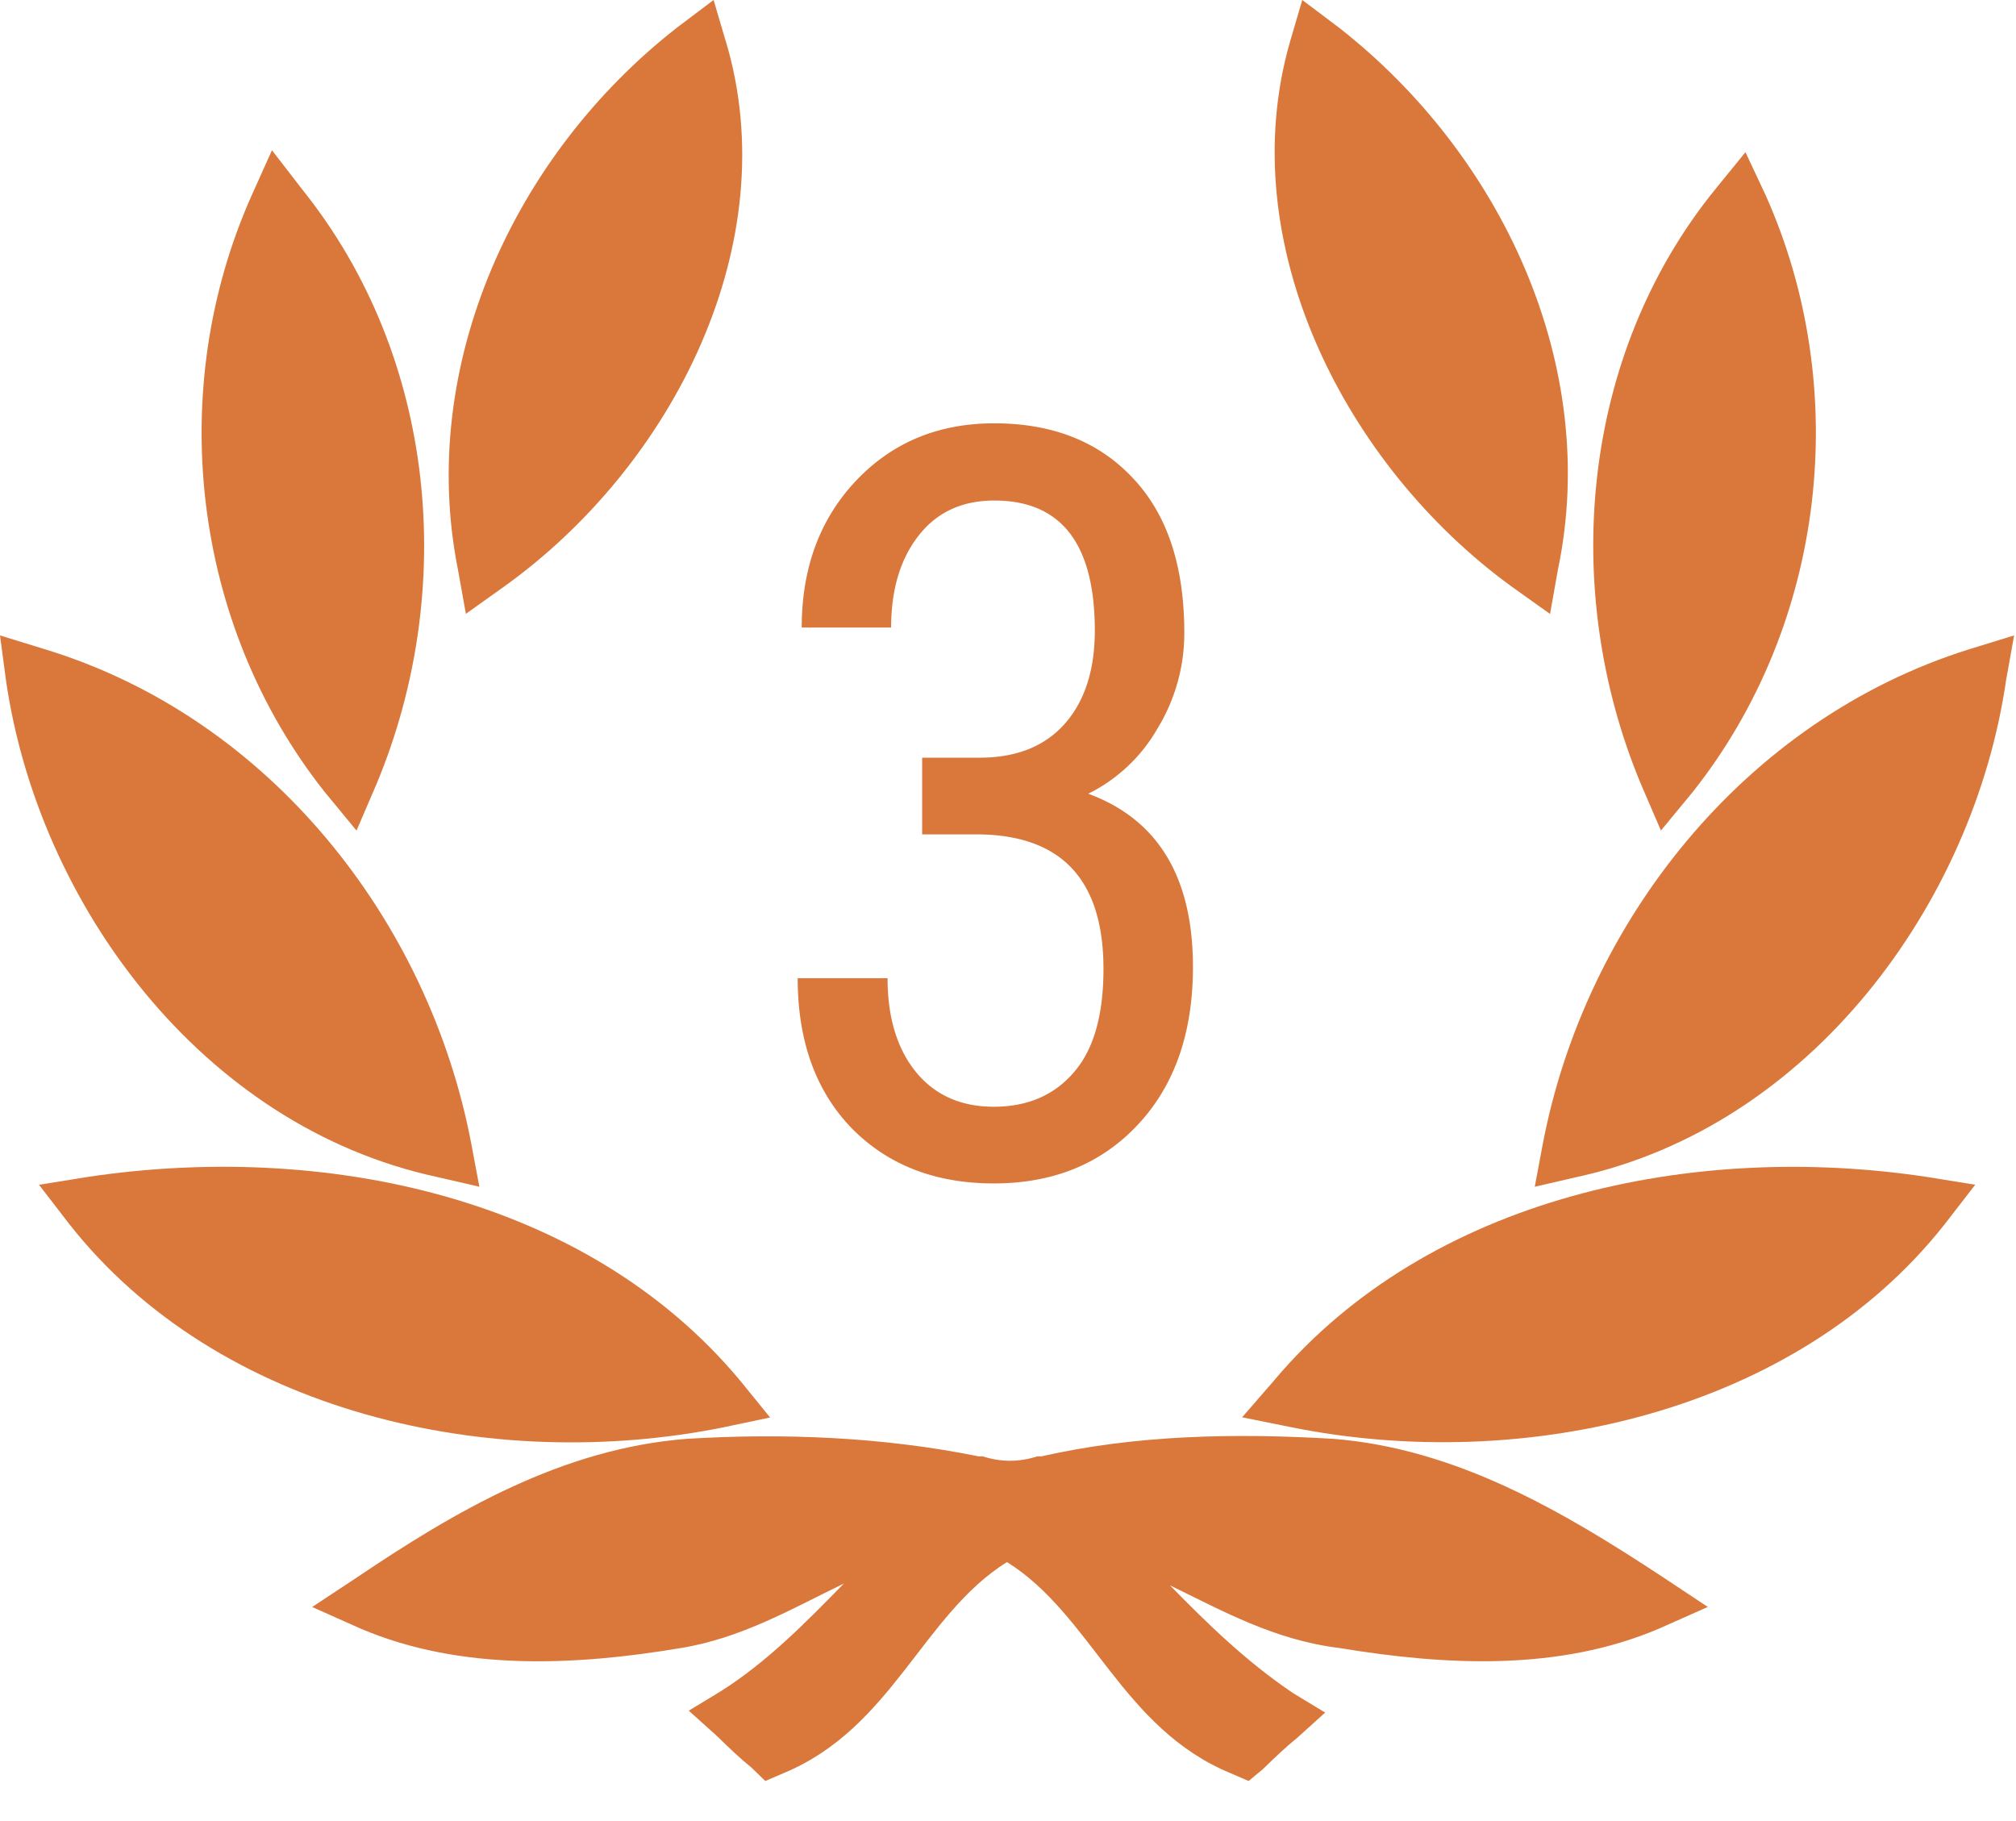 <svg width="31" height="28" xmlns="http://www.w3.org/2000/svg" xmlns:xlink="http://www.w3.org/1999/xlink"><use xlink:href="#path0_fill" transform="translate(19.1 17.94)" fill="#DA773B"/><use xlink:href="#path1_fill" transform="translate(19.6)" fill="#DA773B"/><use xlink:href="#path2_fill" transform="translate(23.6 9.77)" fill="#DA773B"/><use xlink:href="#path3_fill" transform="translate(24.5 2.34)" fill="#DA773B"/><use xlink:href="#path4_fill" transform="translate(3.1 2.31)" fill="#DA773B"/><use xlink:href="#path5_fill" transform="translate(.6 17.94)" fill="#DA773B"/><use xlink:href="#path6_fill" transform="translate(6.9)" fill="#DA773B"/><use xlink:href="#path7_fill" transform="translate(0 9.77)" fill="#DA773B"/><use xlink:href="#path8_fill" transform="translate(4.8 22.08)" fill="#DA773B"/><use xlink:href="#path9_fill" transform="translate(11.5 3.04)" fill="#DA773B"/><defs><path id="path0_fill" d="M.496 3.28C2.88.456 6.937-.386 10.529.156l.744.12-.465.601C8.516 3.792 4.305 4.724.743 4.002L0 3.852l.496-.571z"/><path id="path1_fill" d="M.983.42C3.49 2.376 5.009 5.622 4.358 8.749l-.123.691-.589-.42C1.076 7.153-.658 3.726.24.63L.425 0l.558.42z"/><path id="path2_fill" d="M7.247.691C6.75 4.118 4.243 7.545.65 8.327l-.65.15.124-.661C.774 4.419 3.22 1.293 6.689.21L7.371 0l-.124.691z"/><path id="path3_fill" d="M2.65.661c1.332 2.976.93 6.584-1.115 9.169l-.495.6-.31-.72C-.51 6.734-.2 3.126 1.876.57L2.34 0l.31.661z"/><path id="path4_fill" d="M1.546.601C3.621 3.186 3.931 6.764 2.692 9.74l-.31.721-.495-.601C-.157 7.275-.559 3.667.772.69l.31-.69.464.601z"/><path id="path5_fill" d="M10.53 4.005C6.967 4.726 2.755 3.795.464.879L0 .277l.743-.12c3.593-.54 7.65.27 10.034 3.126l.465.572-.713.15z"/><path id="path6_fill" d="M4.26.631c.928 3.096-.806 6.523-3.407 8.387l-.589.42-.124-.69C-.48 5.62 1.007 2.375 3.516.42L4.073 0l.186.631z"/><path id="path7_fill" d="M.681.21C4.15 1.263 6.596 4.39 7.247 7.816l.124.661-.65-.15C3.096 7.545.587 4.118.092.69L0 0l.681.21z"/><path id="path8_fill" d="M13.193 2.298c.588.602 1.177 1.173 1.889 1.654l.495.3-.433.391c-.186.15-.34.3-.527.481l-.217.18-.278-.12c-1.672-.691-2.137-2.435-3.438-3.246-1.3.811-1.765 2.555-3.437 3.246l-.279.12-.217-.21c-.186-.15-.34-.3-.526-.481l-.434-.39.496-.301c.712-.451 1.3-1.052 1.889-1.654-.805.391-1.58.842-2.509.992-1.61.27-3.375.361-4.924-.3L0 2.629l.681-.45C2.2 1.155 3.841.193 5.761.043c1.486-.09 3.003-.03 4.49.27h.062c.278.09.557.09.836 0h.062c1.455-.33 2.973-.36 4.49-.27 1.89.15 3.53 1.112 5.08 2.134l.68.451-.743.33c-1.548.662-3.282.572-4.924.301-.99-.12-1.796-.57-2.601-.962z"/><path id="path9_fill" d="M2.68 8.61h.882c.568 0 1.006-.175 1.313-.524.307-.349.46-.826.46-1.43 0-1.333-.515-2-1.546-2-.495 0-.883.18-1.164.54-.281.359-.422.83-.422 1.413H.828c0-.911.276-1.661.828-2.25.558-.593 1.268-.89 2.133-.89.896 0 1.607.281 2.133.844.526.557.789 1.348.789 2.375a2.81 2.81 0 01-.414 1.476 2.508 2.508 0 01-1.063 1c1.073.396 1.61 1.284 1.61 2.664 0 1.016-.284 1.826-.852 2.43-.562.599-1.3.898-2.21.898-.902 0-1.631-.284-2.188-.851C1.042 13.732.766 12.964.766 12h1.382c0 .604.146 1.086.438 1.445.292.354.69.532 1.195.532.516 0 .925-.175 1.227-.524.307-.349.46-.88.46-1.594 0-1.38-.653-2.07-1.96-2.07H2.68V8.61z"/></defs></svg>